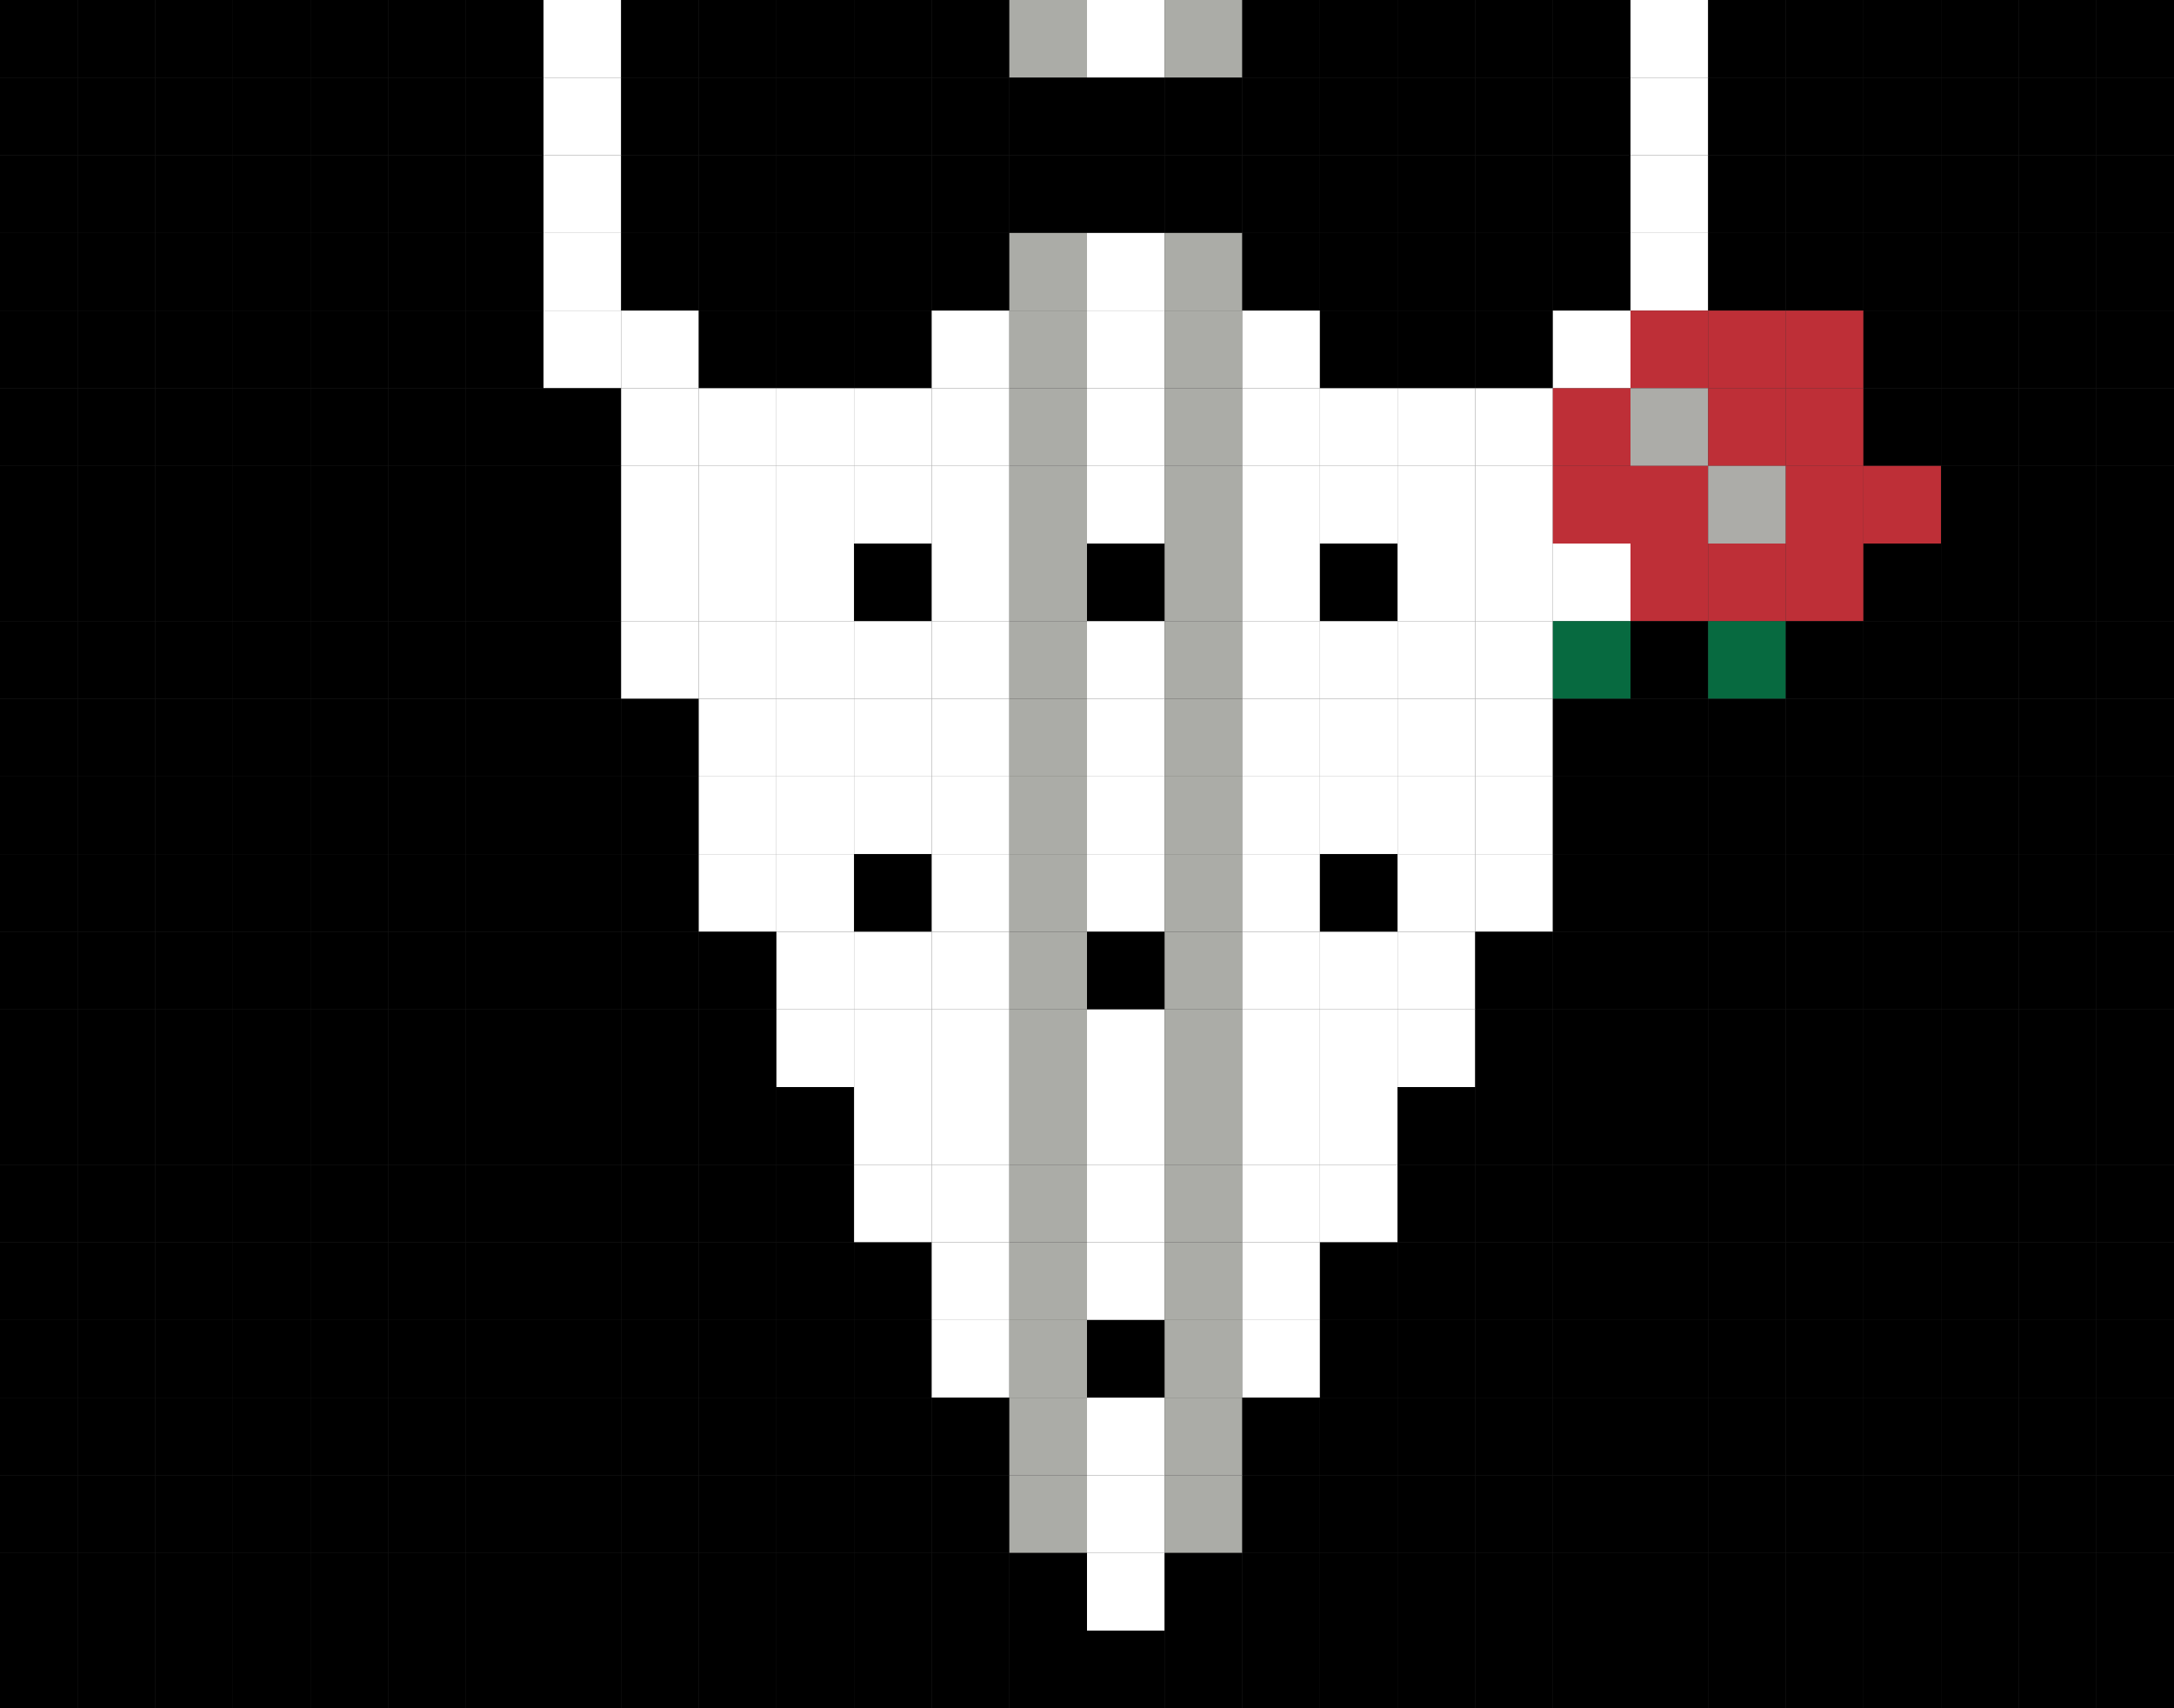 <?xml version="1.0" encoding="UTF-8"?>
<svg id="Layer_1" data-name="Layer 1" xmlns="http://www.w3.org/2000/svg" viewBox="0 0 140 110">
  <rect x="0" y="0" width="140" height="110" fill="#333333" stroke="none"/>
  <defs>
    <style>
      .cls-1 {
        fill: #acaca8;
      }

      .cls-2 {
        fill: #fff;
      }

      .cls-3 {
        fill: #abaca7;
      }

      .cls-4 {
        fill: #076a40;
      }

      .cls-5 {
        fill: #be2f37;
      }
    </style>
  </defs>
  <g>
    <rect width="5" height="5"/>
    <rect x="5" width="5" height="5"/>
    <rect x="10" width="5" height="5"/>
    <rect x="15" width="5" height="5"/>
    <rect x="20" width="5" height="5"/>
    <rect x="25" width="5" height="5"/>
    <rect x="30" width="5" height="5"/>
    <rect class="cls-2" x="35" width="5" height="5"/>
    <rect x="40" width="5" height="5"/>
    <rect x="45" width="5" height="5"/>
    <rect x="50" width="5" height="5"/>
    <rect x="55" width="5" height="5"/>
    <rect x="60" width="5" height="5"/>
    <rect class="cls-3" x="65" width="5" height="5"/>
    <rect class="cls-2" x="70" width="5" height="5"/>
    <rect class="cls-3" x="75" width="5" height="5"/>
    <rect x="80" width="5" height="5"/>
    <rect x="85" width="5" height="5"/>
    <rect x="90" width="5" height="5"/>
    <rect x="95" width="5" height="5"/>
    <rect x="100" width="5" height="5"/>
    <rect class="cls-2" x="105" width="5" height="5"/>
    <rect x="110" width="5" height="5"/>
    <rect x="115" width="5" height="5"/>
    <rect x="120" width="5" height="5"/>
    <rect x="125" width="5" height="5"/>
    <rect x="130" width="5" height="5"/>
    <rect x="135" width="5" height="5"/>
  </g>
  <g>
    <rect y="5" width="5" height="5"/>
    <rect x="5" y="5" width="5" height="5"/>
    <rect x="10" y="5" width="5" height="5"/>
    <rect x="15" y="5" width="5" height="5"/>
    <rect x="20" y="5" width="5" height="5"/>
    <rect x="25" y="5" width="5" height="5"/>
    <rect x="30" y="5" width="5" height="5"/>
    <rect class="cls-2" x="35" y="5" width="5" height="5"/>
    <rect x="40" y="5" width="5" height="5"/>
    <rect x="45" y="5" width="5" height="5"/>
    <rect x="50" y="5" width="5" height="5"/>
    <rect x="55" y="5" width="5" height="5"/>
    <rect x="60" y="5" width="5" height="5"/>
    <rect x="65" y="5" width="5" height="5"/>
    <rect x="70" y="5" width="5" height="5"/>
    <rect x="75" y="5" width="5" height="5"/>
    <rect x="80" y="5" width="5" height="5"/>
    <rect x="85" y="5" width="5" height="5"/>
    <rect x="90" y="5" width="5" height="5"/>
    <rect x="95" y="5" width="5" height="5"/>
    <rect x="100" y="5" width="5" height="5"/>
    <rect class="cls-2" x="105" y="5" width="5" height="5"/>
    <rect x="110" y="5" width="5" height="5"/>
    <rect x="115" y="5" width="5" height="5"/>
    <rect x="120" y="5" width="5" height="5"/>
    <rect x="125" y="5" width="5" height="5"/>
    <rect x="130" y="5" width="5" height="5"/>
    <rect x="135" y="5" width="5" height="5"/>
  </g>
  <g>
    <rect y="10" width="5" height="5"/>
    <rect x="5" y="10" width="5" height="5"/>
    <rect x="10" y="10" width="5" height="5"/>
    <rect x="15" y="10" width="5" height="5"/>
    <rect x="20" y="10" width="5" height="5"/>
    <rect x="25" y="10" width="5" height="5"/>
    <rect x="30" y="10" width="5" height="5"/>
    <rect class="cls-2" x="35" y="10" width="5" height="5"/>
    <rect x="40" y="10" width="5" height="5"/>
    <rect x="45" y="10" width="5" height="5"/>
    <rect x="50" y="10" width="5" height="5"/>
    <rect x="55" y="10" width="5" height="5"/>
    <rect x="60" y="10" width="5" height="5"/>
    <rect x="65" y="10" width="5" height="5"/>
    <rect x="70" y="10" width="5" height="5"/>
    <rect x="75" y="10" width="5" height="5"/>
    <rect x="80" y="10" width="5" height="5"/>
    <rect x="85" y="10" width="5" height="5"/>
    <rect x="90" y="10" width="5" height="5"/>
    <rect x="95" y="10" width="5" height="5"/>
    <rect x="100" y="10" width="5" height="5"/>
    <rect class="cls-2" x="105" y="10" width="5" height="5"/>
    <rect x="110" y="10" width="5" height="5"/>
    <rect x="115" y="10" width="5" height="5"/>
    <rect x="120" y="10" width="5" height="5"/>
    <rect x="125" y="10" width="5" height="5"/>
    <rect x="130" y="10" width="5" height="5"/>
    <rect x="135" y="10" width="5" height="5"/>
  </g>
  <g>
    <rect y="15" width="5" height="5"/>
    <rect x="5" y="15" width="5" height="5"/>
    <rect x="10" y="15" width="5" height="5"/>
    <rect x="15" y="15" width="5" height="5"/>
    <rect x="20" y="15" width="5" height="5"/>
    <rect x="25" y="15" width="5" height="5"/>
    <rect x="30" y="15" width="5" height="5"/>
    <rect class="cls-2" x="35" y="15" width="5" height="5"/>
    <rect x="40" y="15" width="5" height="5"/>
    <rect x="45" y="15" width="5" height="5"/>
    <rect x="50" y="15" width="5" height="5"/>
    <rect x="55" y="15" width="5" height="5"/>
    <rect x="60" y="15" width="5" height="5"/>
    <rect class="cls-3" x="65" y="15" width="5" height="5"/>
    <rect class="cls-2" x="70" y="15" width="5" height="5"/>
    <rect class="cls-3" x="75" y="15" width="5" height="5"/>
    <rect x="80" y="15" width="5" height="5"/>
    <rect x="85" y="15" width="5" height="5"/>
    <rect x="90" y="15" width="5" height="5"/>
    <rect x="95" y="15" width="5" height="5"/>
    <rect x="100" y="15" width="5" height="5"/>
    <rect class="cls-2" x="105" y="15" width="5" height="5"/>
    <rect x="110" y="15" width="5" height="5"/>
    <rect x="115" y="15" width="5" height="5"/>
    <rect x="120" y="15" width="5" height="5"/>
    <rect x="125" y="15" width="5" height="5"/>
    <rect x="130" y="15" width="5" height="5"/>
    <rect x="135" y="15" width="5" height="5"/>
  </g>
  <g>
    <rect y="20" width="5" height="5"/>
    <rect x="5" y="20" width="5" height="5"/>
    <rect x="10" y="20" width="5" height="5"/>
    <rect x="15" y="20" width="5" height="5"/>
    <rect x="20" y="20" width="5" height="5"/>
    <rect x="25" y="20" width="5" height="5"/>
    <rect x="30" y="20" width="5" height="5"/>
    <rect class="cls-2" x="35" y="20" width="5" height="5"/>
    <rect class="cls-2" x="40" y="20" width="5" height="5"/>
    <rect x="45" y="20" width="5" height="5"/>
    <rect x="50" y="20" width="5" height="5"/>
    <rect x="55" y="20" width="5" height="5"/>
    <rect class="cls-2" x="60" y="20" width="5" height="5"/>
    <rect class="cls-3" x="65" y="20" width="5" height="5"/>
    <rect class="cls-2" x="70" y="20" width="5" height="5"/>
    <rect class="cls-3" x="75" y="20" width="5" height="5"/>
    <rect class="cls-2" x="80" y="20" width="5" height="5"/>
    <rect x="85" y="20" width="5" height="5"/>
    <rect x="90" y="20" width="5" height="5"/>
    <rect x="95" y="20" width="5" height="5"/>
    <rect class="cls-2" x="100" y="20" width="5" height="5"/>
    <rect class="cls-5" x="105" y="20" width="5" height="5"/>
    <rect class="cls-5" x="110" y="20" width="5" height="5"/>
    <rect class="cls-5" x="115" y="20" width="5" height="5"/>
    <rect x="120" y="20" width="5" height="5"/>
    <rect x="125" y="20" width="5" height="5"/>
    <rect x="130" y="20" width="5" height="5"/>
    <rect x="135" y="20" width="5" height="5"/>
  </g>
  <g>
    <rect y="25" width="5" height="5"/>
    <rect x="5" y="25" width="5" height="5"/>
    <rect x="10" y="25" width="5" height="5"/>
    <rect x="15" y="25" width="5" height="5"/>
    <rect x="20" y="25" width="5" height="5"/>
    <rect x="25" y="25" width="5" height="5"/>
    <rect x="30" y="25" width="5" height="5"/>
    <rect x="35" y="25" width="5" height="5"/>
    <rect class="cls-2" x="40" y="25" width="5" height="5"/>
    <rect class="cls-2" x="45" y="25" width="5" height="5"/>
    <rect class="cls-2" x="50" y="25" width="5" height="5"/>
    <rect class="cls-2" x="55" y="25" width="5" height="5"/>
    <rect class="cls-2" x="60" y="25" width="5" height="5"/>
    <rect class="cls-3" x="65" y="25" width="5" height="5"/>
    <rect class="cls-2" x="70" y="25" width="5" height="5"/>
    <rect class="cls-3" x="75" y="25" width="5" height="5"/>
    <rect class="cls-2" x="80" y="25" width="5" height="5"/>
    <rect class="cls-2" x="85" y="25" width="5" height="5"/>
    <rect class="cls-2" x="90" y="25" width="5" height="5"/>
    <rect class="cls-2" x="95" y="25" width="5" height="5"/>
    <rect class="cls-5" x="100" y="25" width="5" height="5"/>
    <rect class="cls-1" x="105" y="25" width="5" height="5"/>
    <rect class="cls-5" x="110" y="25" width="5" height="5"/>
    <rect class="cls-5" x="115" y="25" width="5" height="5"/>
    <rect x="120" y="25" width="5" height="5"/>
    <rect x="125" y="25" width="5" height="5"/>
    <rect x="130" y="25" width="5" height="5"/>
    <rect x="135" y="25" width="5" height="5"/>
  </g>
  <g>
    <rect y="30" width="5" height="5"/>
    <rect x="5" y="30" width="5" height="5"/>
    <rect x="10" y="30" width="5" height="5"/>
    <rect x="15" y="30" width="5" height="5"/>
    <rect x="20" y="30" width="5" height="5"/>
    <rect x="25" y="30" width="5" height="5"/>
    <rect x="30" y="30" width="5" height="5"/>
    <rect x="35" y="30" width="5" height="5"/>
    <rect class="cls-2" x="40" y="30" width="5" height="5"/>
    <rect class="cls-2" x="45" y="30" width="5" height="5"/>
    <rect class="cls-2" x="50" y="30" width="5" height="5"/>
    <rect class="cls-2" x="55" y="30" width="5" height="5"/>
    <rect class="cls-2" x="60" y="30" width="5" height="5"/>
    <rect class="cls-3" x="65" y="30" width="5" height="5"/>
    <rect class="cls-2" x="70" y="30" width="5" height="5"/>
    <rect class="cls-3" x="75" y="30" width="5" height="5"/>
    <rect class="cls-2" x="80" y="30" width="5" height="5"/>
    <rect class="cls-2" x="85" y="30" width="5" height="5"/>
    <rect class="cls-2" x="90" y="30" width="5" height="5"/>
    <rect class="cls-2" x="95" y="30" width="5" height="5"/>
    <rect class="cls-5" x="100" y="30" width="5" height="5"/>
    <rect class="cls-5" x="105" y="30" width="5" height="5"/>
    <rect class="cls-1" x="110" y="30" width="5" height="5"/>
    <rect class="cls-5" x="115" y="30" width="5" height="5"/>
    <rect class="cls-5" x="120" y="30" width="5" height="5"/>
    <rect x="125" y="30" width="5" height="5"/>
    <rect x="130" y="30" width="5" height="5"/>
    <rect x="135" y="30" width="5" height="5"/>
  </g>
  <g>
    <rect y="35" width="5" height="5"/>
    <rect x="5" y="35" width="5" height="5"/>
    <rect x="10" y="35" width="5" height="5"/>
    <rect x="15" y="35" width="5" height="5"/>
    <rect x="20" y="35" width="5" height="5"/>
    <rect x="25" y="35" width="5" height="5"/>
    <rect x="30" y="35" width="5" height="5"/>
    <rect x="35" y="35" width="5" height="5"/>
    <rect class="cls-2" x="40" y="35" width="5" height="5"/>
    <rect class="cls-2" x="45" y="35" width="5" height="5"/>
    <rect class="cls-2" x="50" y="35" width="5" height="5"/>
    <rect x="55" y="35" width="5" height="5"/>
    <rect class="cls-2" x="60" y="35" width="5" height="5"/>
    <rect class="cls-3" x="65" y="35" width="5" height="5"/>
    <rect x="70" y="35" width="5" height="5"/>
    <rect class="cls-3" x="75" y="35" width="5" height="5"/>
    <rect class="cls-2" x="80" y="35" width="5" height="5"/>
    <rect x="85" y="35" width="5" height="5"/>
    <rect class="cls-2" x="90" y="35" width="5" height="5"/>
    <rect class="cls-2" x="95" y="35" width="5" height="5"/>
    <rect class="cls-2" x="100" y="35" width="5" height="5"/>
    <rect class="cls-5" x="105" y="35" width="5" height="5"/>
    <rect class="cls-5" x="110" y="35" width="5" height="5"/>
    <rect class="cls-5" x="115" y="35" width="5" height="5"/>
    <rect x="120" y="35" width="5" height="5"/>
    <rect x="125" y="35" width="5" height="5"/>
    <rect x="130" y="35" width="5" height="5"/>
    <rect x="135" y="35" width="5" height="5"/>
  </g>
  <g>
    <rect y="40" width="5" height="5"/>
    <rect x="5" y="40" width="5" height="5"/>
    <rect x="10" y="40" width="5" height="5"/>
    <rect x="15" y="40" width="5" height="5"/>
    <rect x="20" y="40" width="5" height="5"/>
    <rect x="25" y="40" width="5" height="5"/>
    <rect x="30" y="40" width="5" height="5"/>
    <rect x="35" y="40" width="5" height="5"/>
    <rect class="cls-2" x="40" y="40" width="5" height="5"/>
    <rect class="cls-2" x="45" y="40" width="5" height="5"/>
    <rect class="cls-2" x="50" y="40" width="5" height="5"/>
    <rect class="cls-2" x="55" y="40" width="5" height="5"/>
    <rect class="cls-2" x="60" y="40" width="5" height="5"/>
    <rect class="cls-3" x="65" y="40" width="5" height="5"/>
    <rect class="cls-2" x="70" y="40" width="5" height="5"/>
    <rect class="cls-3" x="75" y="40" width="5" height="5"/>
    <rect class="cls-2" x="80" y="40" width="5" height="5"/>
    <rect class="cls-2" x="85" y="40" width="5" height="5"/>
    <rect class="cls-2" x="90" y="40" width="5" height="5"/>
    <rect class="cls-2" x="95" y="40" width="5" height="5"/>
    <rect class="cls-4" x="100" y="40" width="5" height="5"/>
    <rect x="105" y="40" width="5" height="5"/>
    <rect class="cls-4" x="110" y="40" width="5" height="5"/>
    <rect x="115" y="40" width="5" height="5"/>
    <rect x="120" y="40" width="5" height="5"/>
    <rect x="125" y="40" width="5" height="5"/>
    <rect x="130" y="40" width="5" height="5"/>
    <rect x="135" y="40" width="5" height="5"/>
  </g>
  <g>
    <rect y="45" width="5" height="5"/>
    <rect x="5" y="45" width="5" height="5"/>
    <rect x="10" y="45" width="5" height="5"/>
    <rect x="15" y="45" width="5" height="5"/>
    <rect x="20" y="45" width="5" height="5"/>
    <rect x="25" y="45" width="5" height="5"/>
    <rect x="30" y="45" width="5" height="5"/>
    <rect x="35" y="45" width="5" height="5"/>
    <rect x="40" y="45" width="5" height="5"/>
    <rect class="cls-2" x="45" y="45" width="5" height="5"/>
    <rect class="cls-2" x="50" y="45" width="5" height="5"/>
    <rect class="cls-2" x="55" y="45" width="5" height="5"/>
    <rect class="cls-2" x="60" y="45" width="5" height="5"/>
    <rect class="cls-3" x="65" y="45" width="5" height="5"/>
    <rect class="cls-2" x="70" y="45" width="5" height="5"/>
    <rect class="cls-3" x="75" y="45" width="5" height="5"/>
    <rect class="cls-2" x="80" y="45" width="5" height="5"/>
    <rect class="cls-2" x="85" y="45" width="5" height="5"/>
    <rect class="cls-2" x="90" y="45" width="5" height="5"/>
    <rect class="cls-2" x="95" y="45" width="5" height="5"/>
    <rect x="100" y="45" width="5" height="5"/>
    <rect x="105" y="45" width="5" height="5"/>
    <rect x="110" y="45" width="5" height="5"/>
    <rect x="115" y="45" width="5" height="5"/>
    <rect x="120" y="45" width="5" height="5"/>
    <rect x="125" y="45" width="5" height="5"/>
    <rect x="130" y="45" width="5" height="5"/>
    <rect x="135" y="45" width="5" height="5"/>
  </g>
  <g>
    <rect y="50" width="5" height="5"/>
    <rect x="5" y="50" width="5" height="5"/>
    <rect x="10" y="50" width="5" height="5"/>
    <rect x="15" y="50" width="5" height="5"/>
    <rect x="20" y="50" width="5" height="5"/>
    <rect x="25" y="50" width="5" height="5"/>
    <rect x="30" y="50" width="5" height="5"/>
    <rect x="35" y="50" width="5" height="5"/>
    <rect x="40" y="50" width="5" height="5"/>
    <rect class="cls-2" x="45" y="50" width="5" height="5"/>
    <rect class="cls-2" x="50" y="50" width="5" height="5"/>
    <rect class="cls-2" x="55" y="50" width="5" height="5"/>
    <rect class="cls-2" x="60" y="50" width="5" height="5"/>
    <rect class="cls-3" x="65" y="50" width="5" height="5"/>
    <rect class="cls-2" x="70" y="50" width="5" height="5"/>
    <rect class="cls-3" x="75" y="50" width="5" height="5"/>
    <rect class="cls-2" x="80" y="50" width="5" height="5"/>
    <rect class="cls-2" x="85" y="50" width="5" height="5"/>
    <rect class="cls-2" x="90" y="50" width="5" height="5"/>
    <rect class="cls-2" x="95" y="50" width="5" height="5"/>
    <rect x="100" y="50" width="5" height="5"/>
    <rect x="105" y="50" width="5" height="5"/>
    <rect x="110" y="50" width="5" height="5"/>
    <rect x="115" y="50" width="5" height="5"/>
    <rect x="120" y="50" width="5" height="5"/>
    <rect x="125" y="50" width="5" height="5"/>
    <rect x="130" y="50" width="5" height="5"/>
    <rect x="135" y="50" width="5" height="5"/>
  </g>
  <g>
    <rect y="55" width="5" height="5"/>
    <rect x="5" y="55" width="5" height="5"/>
    <rect x="10" y="55" width="5" height="5"/>
    <rect x="15" y="55" width="5" height="5"/>
    <rect x="20" y="55" width="5" height="5"/>
    <rect x="25" y="55" width="5" height="5"/>
    <rect x="30" y="55" width="5" height="5"/>
    <rect x="35" y="55" width="5" height="5"/>
    <rect x="40" y="55" width="5" height="5"/>
    <rect class="cls-2" x="45" y="55" width="5" height="5"/>
    <rect class="cls-2" x="50" y="55" width="5" height="5"/>
    <rect x="55" y="55" width="5" height="5"/>
    <rect class="cls-2" x="60" y="55" width="5" height="5"/>
    <rect class="cls-3" x="65" y="55" width="5" height="5"/>
    <rect class="cls-2" x="70" y="55" width="5" height="5"/>
    <rect class="cls-3" x="75" y="55" width="5" height="5"/>
    <rect class="cls-2" x="80" y="55" width="5" height="5"/>
    <rect x="85" y="55" width="5" height="5"/>
    <rect class="cls-2" x="90" y="55" width="5" height="5"/>
    <rect class="cls-2" x="95" y="55" width="5" height="5"/>
    <rect x="100" y="55" width="5" height="5"/>
    <rect x="105" y="55" width="5" height="5"/>
    <rect x="110" y="55" width="5" height="5"/>
    <rect x="115" y="55" width="5" height="5"/>
    <rect x="120" y="55" width="5" height="5"/>
    <rect x="125" y="55" width="5" height="5"/>
    <rect x="130" y="55" width="5" height="5"/>
    <rect x="135" y="55" width="5" height="5"/>
  </g>
  <g>
    <rect y="60" width="5" height="5"/>
    <rect x="5" y="60" width="5" height="5"/>
    <rect x="10" y="60" width="5" height="5"/>
    <rect x="15" y="60" width="5" height="5"/>
    <rect x="20" y="60" width="5" height="5"/>
    <rect x="25" y="60" width="5" height="5"/>
    <rect x="30" y="60" width="5" height="5"/>
    <rect x="35" y="60" width="5" height="5"/>
    <rect x="40" y="60" width="5" height="5"/>
    <rect x="45" y="60" width="5" height="5"/>
    <rect class="cls-2" x="50" y="60" width="5" height="5"/>
    <rect class="cls-2" x="55" y="60" width="5" height="5"/>
    <rect class="cls-2" x="60" y="60" width="5" height="5"/>
    <rect class="cls-3" x="65" y="60" width="5" height="5"/>
    <rect x="70" y="60" width="5" height="5"/>
    <rect class="cls-3" x="75" y="60" width="5" height="5"/>
    <rect class="cls-2" x="80" y="60" width="5" height="5"/>
    <rect class="cls-2" x="85" y="60" width="5" height="5"/>
    <rect class="cls-2" x="90" y="60" width="5" height="5"/>
    <rect x="95" y="60" width="5" height="5"/>
    <rect x="100" y="60" width="5" height="5"/>
    <rect x="105" y="60" width="5" height="5"/>
    <rect x="110" y="60" width="5" height="5"/>
    <rect x="115" y="60" width="5" height="5"/>
    <rect x="120" y="60" width="5" height="5"/>
    <rect x="125" y="60" width="5" height="5"/>
    <rect x="130" y="60" width="5" height="5"/>
    <rect x="135" y="60" width="5" height="5"/>
  </g>
  <g>
    <rect y="65" width="5" height="5"/>
    <rect x="5" y="65" width="5" height="5"/>
    <rect x="10" y="65" width="5" height="5"/>
    <rect x="15" y="65" width="5" height="5"/>
    <rect x="20" y="65" width="5" height="5"/>
    <rect x="25" y="65" width="5" height="5"/>
    <rect x="30" y="65" width="5" height="5"/>
    <rect x="35" y="65" width="5" height="5"/>
    <rect x="40" y="65" width="5" height="5"/>
    <rect x="45" y="65" width="5" height="5"/>
    <rect class="cls-2" x="50" y="65" width="5" height="5"/>
    <rect class="cls-2" x="55" y="65" width="5" height="5"/>
    <rect class="cls-2" x="60" y="65" width="5" height="5"/>
    <rect class="cls-3" x="65" y="65" width="5" height="5"/>
    <rect class="cls-2" x="70" y="65" width="5" height="5"/>
    <rect class="cls-3" x="75" y="65" width="5" height="5"/>
    <rect class="cls-2" x="80" y="65" width="5" height="5"/>
    <rect class="cls-2" x="85" y="65" width="5" height="5"/>
    <rect class="cls-2" x="90" y="65" width="5" height="5"/>
    <rect x="95" y="65" width="5" height="5"/>
    <rect x="100" y="65" width="5" height="5"/>
    <rect x="105" y="65" width="5" height="5"/>
    <rect x="110" y="65" width="5" height="5"/>
    <rect x="115" y="65" width="5" height="5"/>
    <rect x="120" y="65" width="5" height="5"/>
    <rect x="125" y="65" width="5" height="5"/>
    <rect x="130" y="65" width="5" height="5"/>
    <rect x="135" y="65" width="5" height="5"/>
  </g>
  <g>
    <rect y="70" width="5" height="5"/>
    <rect x="5" y="70" width="5" height="5"/>
    <rect x="10" y="70" width="5" height="5"/>
    <rect x="15" y="70" width="5" height="5"/>
    <rect x="20" y="70" width="5" height="5"/>
    <rect x="25" y="70" width="5" height="5"/>
    <rect x="30" y="70" width="5" height="5"/>
    <rect x="35" y="70" width="5" height="5"/>
    <rect x="40" y="70" width="5" height="5"/>
    <rect x="45" y="70" width="5" height="5"/>
    <rect x="50" y="70" width="5" height="5"/>
    <rect class="cls-2" x="55" y="70" width="5" height="5"/>
    <rect class="cls-2" x="60" y="70" width="5" height="5"/>
    <rect class="cls-3" x="65" y="70" width="5" height="5"/>
    <rect class="cls-2" x="70" y="70" width="5" height="5"/>
    <rect class="cls-3" x="75" y="70" width="5" height="5"/>
    <rect class="cls-2" x="80" y="70" width="5" height="5"/>
    <rect class="cls-2" x="85" y="70" width="5" height="5"/>
    <rect x="90" y="70" width="5" height="5"/>
    <rect x="95" y="70" width="5" height="5"/>
    <rect x="100" y="70" width="5" height="5"/>
    <rect x="105" y="70" width="5" height="5"/>
    <rect x="110" y="70" width="5" height="5"/>
    <rect x="115" y="70" width="5" height="5"/>
    <rect x="120" y="70" width="5" height="5"/>
    <rect x="125" y="70" width="5" height="5"/>
    <rect x="130" y="70" width="5" height="5"/>
    <rect x="135" y="70" width="5" height="5"/>
  </g>
  <g>
    <rect y="75" width="5" height="5"/>
    <rect x="5" y="75" width="5" height="5"/>
    <rect x="10" y="75" width="5" height="5"/>
    <rect x="15" y="75" width="5" height="5"/>
    <rect x="20" y="75" width="5" height="5"/>
    <rect x="25" y="75" width="5" height="5"/>
    <rect x="30" y="75" width="5" height="5"/>
    <rect x="35" y="75" width="5" height="5"/>
    <rect x="40" y="75" width="5" height="5"/>
    <rect x="45" y="75" width="5" height="5"/>
    <rect x="50" y="75" width="5" height="5"/>
    <rect class="cls-2" x="55" y="75" width="5" height="5"/>
    <rect class="cls-2" x="60" y="75" width="5" height="5"/>
    <rect class="cls-3" x="65" y="75" width="5" height="5"/>
    <rect class="cls-2" x="70" y="75" width="5" height="5"/>
    <rect class="cls-3" x="75" y="75" width="5" height="5"/>
    <rect class="cls-2" x="80" y="75" width="5" height="5"/>
    <rect class="cls-2" x="85" y="75" width="5" height="5"/>
    <rect x="90" y="75" width="5" height="5"/>
    <rect x="95" y="75" width="5" height="5"/>
    <rect x="100" y="75" width="5" height="5"/>
    <rect x="105" y="75" width="5" height="5"/>
    <rect x="110" y="75" width="5" height="5"/>
    <rect x="115" y="75" width="5" height="5"/>
    <rect x="120" y="75" width="5" height="5"/>
    <rect x="125" y="75" width="5" height="5"/>
    <rect x="130" y="75" width="5" height="5"/>
    <rect x="135" y="75" width="5" height="5"/>
  </g>
  <g>
    <rect y="80" width="5" height="5"/>
    <rect x="5" y="80" width="5" height="5"/>
    <rect x="10" y="80" width="5" height="5"/>
    <rect x="15" y="80" width="5" height="5"/>
    <rect x="20" y="80" width="5" height="5"/>
    <rect x="25" y="80" width="5" height="5"/>
    <rect x="30" y="80" width="5" height="5"/>
    <rect x="35" y="80" width="5" height="5"/>
    <rect x="40" y="80" width="5" height="5"/>
    <rect x="45" y="80" width="5" height="5"/>
    <rect x="50" y="80" width="5" height="5"/>
    <rect x="55" y="80" width="5" height="5"/>
    <rect class="cls-2" x="60" y="80" width="5" height="5"/>
    <rect class="cls-3" x="65" y="80" width="5" height="5"/>
    <rect class="cls-2" x="70" y="80" width="5" height="5"/>
    <rect class="cls-3" x="75" y="80" width="5" height="5"/>
    <rect class="cls-2" x="80" y="80" width="5" height="5"/>
    <rect x="85" y="80" width="5" height="5"/>
    <rect x="90" y="80" width="5" height="5"/>
    <rect x="95" y="80" width="5" height="5"/>
    <rect x="100" y="80" width="5" height="5"/>
    <rect x="105" y="80" width="5" height="5"/>
    <rect x="110" y="80" width="5" height="5"/>
    <rect x="115" y="80" width="5" height="5"/>
    <rect x="120" y="80" width="5" height="5"/>
    <rect x="125" y="80" width="5" height="5"/>
    <rect x="130" y="80" width="5" height="5"/>
    <rect x="135" y="80" width="5" height="5"/>
  </g>
  <g>
    <rect y="85" width="5" height="5"/>
    <rect x="5" y="85" width="5" height="5"/>
    <rect x="10" y="85" width="5" height="5"/>
    <rect x="15" y="85" width="5" height="5"/>
    <rect x="20" y="85" width="5" height="5"/>
    <rect x="25" y="85" width="5" height="5"/>
    <rect x="30" y="85" width="5" height="5"/>
    <rect x="35" y="85" width="5" height="5"/>
    <rect x="40" y="85" width="5" height="5"/>
    <rect x="45" y="85" width="5" height="5"/>
    <rect x="50" y="85" width="5" height="5"/>
    <rect x="55" y="85" width="5" height="5"/>
    <rect class="cls-2" x="60" y="85" width="5" height="5"/>
    <rect class="cls-3" x="65" y="85" width="5" height="5"/>
    <rect x="70" y="85" width="5" height="5"/>
    <rect class="cls-3" x="75" y="85" width="5" height="5"/>
    <rect class="cls-2" x="80" y="85" width="5" height="5"/>
    <rect x="85" y="85" width="5" height="5"/>
    <rect x="90" y="85" width="5" height="5"/>
    <rect x="95" y="85" width="5" height="5"/>
    <rect x="100" y="85" width="5" height="5"/>
    <rect x="105" y="85" width="5" height="5"/>
    <rect x="110" y="85" width="5" height="5"/>
    <rect x="115" y="85" width="5" height="5"/>
    <rect x="120" y="85" width="5" height="5"/>
    <rect x="125" y="85" width="5" height="5"/>
    <rect x="130" y="85" width="5" height="5"/>
    <rect x="135" y="85" width="5" height="5"/>
  </g>
  <g>
    <rect y="90" width="5" height="5"/>
    <rect x="5" y="90" width="5" height="5"/>
    <rect x="10" y="90" width="5" height="5"/>
    <rect x="15" y="90" width="5" height="5"/>
    <rect x="20" y="90" width="5" height="5"/>
    <rect x="25" y="90" width="5" height="5"/>
    <rect x="30" y="90" width="5" height="5"/>
    <rect x="35" y="90" width="5" height="5"/>
    <rect x="40" y="90" width="5" height="5"/>
    <rect x="45" y="90" width="5" height="5"/>
    <rect x="50" y="90" width="5" height="5"/>
    <rect x="55" y="90" width="5" height="5"/>
    <rect x="60" y="90" width="5" height="5"/>
    <rect class="cls-3" x="65" y="90" width="5" height="5"/>
    <rect class="cls-2" x="70" y="90" width="5" height="5"/>
    <rect class="cls-3" x="75" y="90" width="5" height="5"/>
    <rect x="80" y="90" width="5" height="5"/>
    <rect x="85" y="90" width="5" height="5"/>
    <rect x="90" y="90" width="5" height="5"/>
    <rect x="95" y="90" width="5" height="5"/>
    <rect x="100" y="90" width="5" height="5"/>
    <rect x="105" y="90" width="5" height="5"/>
    <rect x="110" y="90" width="5" height="5"/>
    <rect x="115" y="90" width="5" height="5"/>
    <rect x="120" y="90" width="5" height="5"/>
    <rect x="125" y="90" width="5" height="5"/>
    <rect x="130" y="90" width="5" height="5"/>
    <rect x="135" y="90" width="5" height="5"/>
  </g>
  <g>
    <rect y="95" width="5" height="5"/>
    <rect x="5" y="95" width="5" height="5"/>
    <rect x="10" y="95" width="5" height="5"/>
    <rect x="15" y="95" width="5" height="5"/>
    <rect x="20" y="95" width="5" height="5"/>
    <rect x="25" y="95" width="5" height="5"/>
    <rect x="30" y="95" width="5" height="5"/>
    <rect x="35" y="95" width="5" height="5"/>
    <rect x="40" y="95" width="5" height="5"/>
    <rect x="45" y="95" width="5" height="5"/>
    <rect x="50" y="95" width="5" height="5"/>
    <rect x="55" y="95" width="5" height="5"/>
    <rect x="60" y="95" width="5" height="5"/>
    <rect class="cls-3" x="65" y="95" width="5" height="5"/>
    <rect class="cls-2" x="70" y="95" width="5" height="5"/>
    <rect class="cls-3" x="75" y="95" width="5" height="5"/>
    <rect x="80" y="95" width="5" height="5"/>
    <rect x="85" y="95" width="5" height="5"/>
    <rect x="90" y="95" width="5" height="5"/>
    <rect x="95" y="95" width="5" height="5"/>
    <rect x="100" y="95" width="5" height="5"/>
    <rect x="105" y="95" width="5" height="5"/>
    <rect x="110" y="95" width="5" height="5"/>
    <rect x="115" y="95" width="5" height="5"/>
    <rect x="120" y="95" width="5" height="5"/>
    <rect x="125" y="95" width="5" height="5"/>
    <rect x="130" y="95" width="5" height="5"/>
    <rect x="135" y="95" width="5" height="5"/>
  </g>
  <g>
    <rect y="100" width="5" height="5"/>
    <rect x="5" y="100" width="5" height="5"/>
    <rect x="10" y="100" width="5" height="5"/>
    <rect x="15" y="100" width="5" height="5"/>
    <rect x="20" y="100" width="5" height="5"/>
    <rect x="25" y="100" width="5" height="5"/>
    <rect x="30" y="100" width="5" height="5"/>
    <rect x="35" y="100" width="5" height="5"/>
    <rect x="40" y="100" width="5" height="5"/>
    <rect x="45" y="100" width="5" height="5"/>
    <rect x="50" y="100" width="5" height="5"/>
    <rect x="55" y="100" width="5" height="5"/>
    <rect x="60" y="100" width="5" height="5"/>
    <rect x="65" y="100" width="5" height="5"/>
    <rect class="cls-2" x="70" y="100" width="5" height="5"/>
    <rect x="75" y="100" width="5" height="5"/>
    <rect x="80" y="100" width="5" height="5"/>
    <rect x="85" y="100" width="5" height="5"/>
    <rect x="90" y="100" width="5" height="5"/>
    <rect x="95" y="100" width="5" height="5"/>
    <rect x="100" y="100" width="5" height="5"/>
    <rect x="105" y="100" width="5" height="5"/>
    <rect x="110" y="100" width="5" height="5"/>
    <rect x="115" y="100" width="5" height="5"/>
    <rect x="120" y="100" width="5" height="5"/>
    <rect x="125" y="100" width="5" height="5"/>
    <rect x="130" y="100" width="5" height="5"/>
    <rect x="135" y="100" width="5" height="5"/>
  </g>
  <g>
    <rect y="105" width="5" height="5"/>
    <rect x="5" y="105" width="5" height="5"/>
    <rect x="10" y="105" width="5" height="5"/>
    <rect x="15" y="105" width="5" height="5"/>
    <rect x="20" y="105" width="5" height="5"/>
    <rect x="25" y="105" width="5" height="5"/>
    <rect x="30" y="105" width="5" height="5"/>
    <rect x="35" y="105" width="5" height="5"/>
    <rect x="40" y="105" width="5" height="5"/>
    <rect x="45" y="105" width="5" height="5"/>
    <rect x="50" y="105" width="5" height="5"/>
    <rect x="55" y="105" width="5" height="5"/>
    <rect x="60" y="105" width="5" height="5"/>
    <rect x="65" y="105" width="5" height="5"/>
    <rect x="70" y="105" width="5" height="5"/>
    <rect x="75" y="105" width="5" height="5"/>
    <rect x="80" y="105" width="5" height="5"/>
    <rect x="85" y="105" width="5" height="5"/>
    <rect x="90" y="105" width="5" height="5"/>
    <rect x="95" y="105" width="5" height="5"/>
    <rect x="100" y="105" width="5" height="5"/>
    <rect x="105" y="105" width="5" height="5"/>
    <rect x="110" y="105" width="5" height="5"/>
    <rect x="115" y="105" width="5" height="5"/>
    <rect x="120" y="105" width="5" height="5"/>
    <rect x="125" y="105" width="5" height="5"/>
    <rect x="130" y="105" width="5" height="5"/>
    <rect x="135" y="105" width="5" height="5"/>
  </g>
</svg>